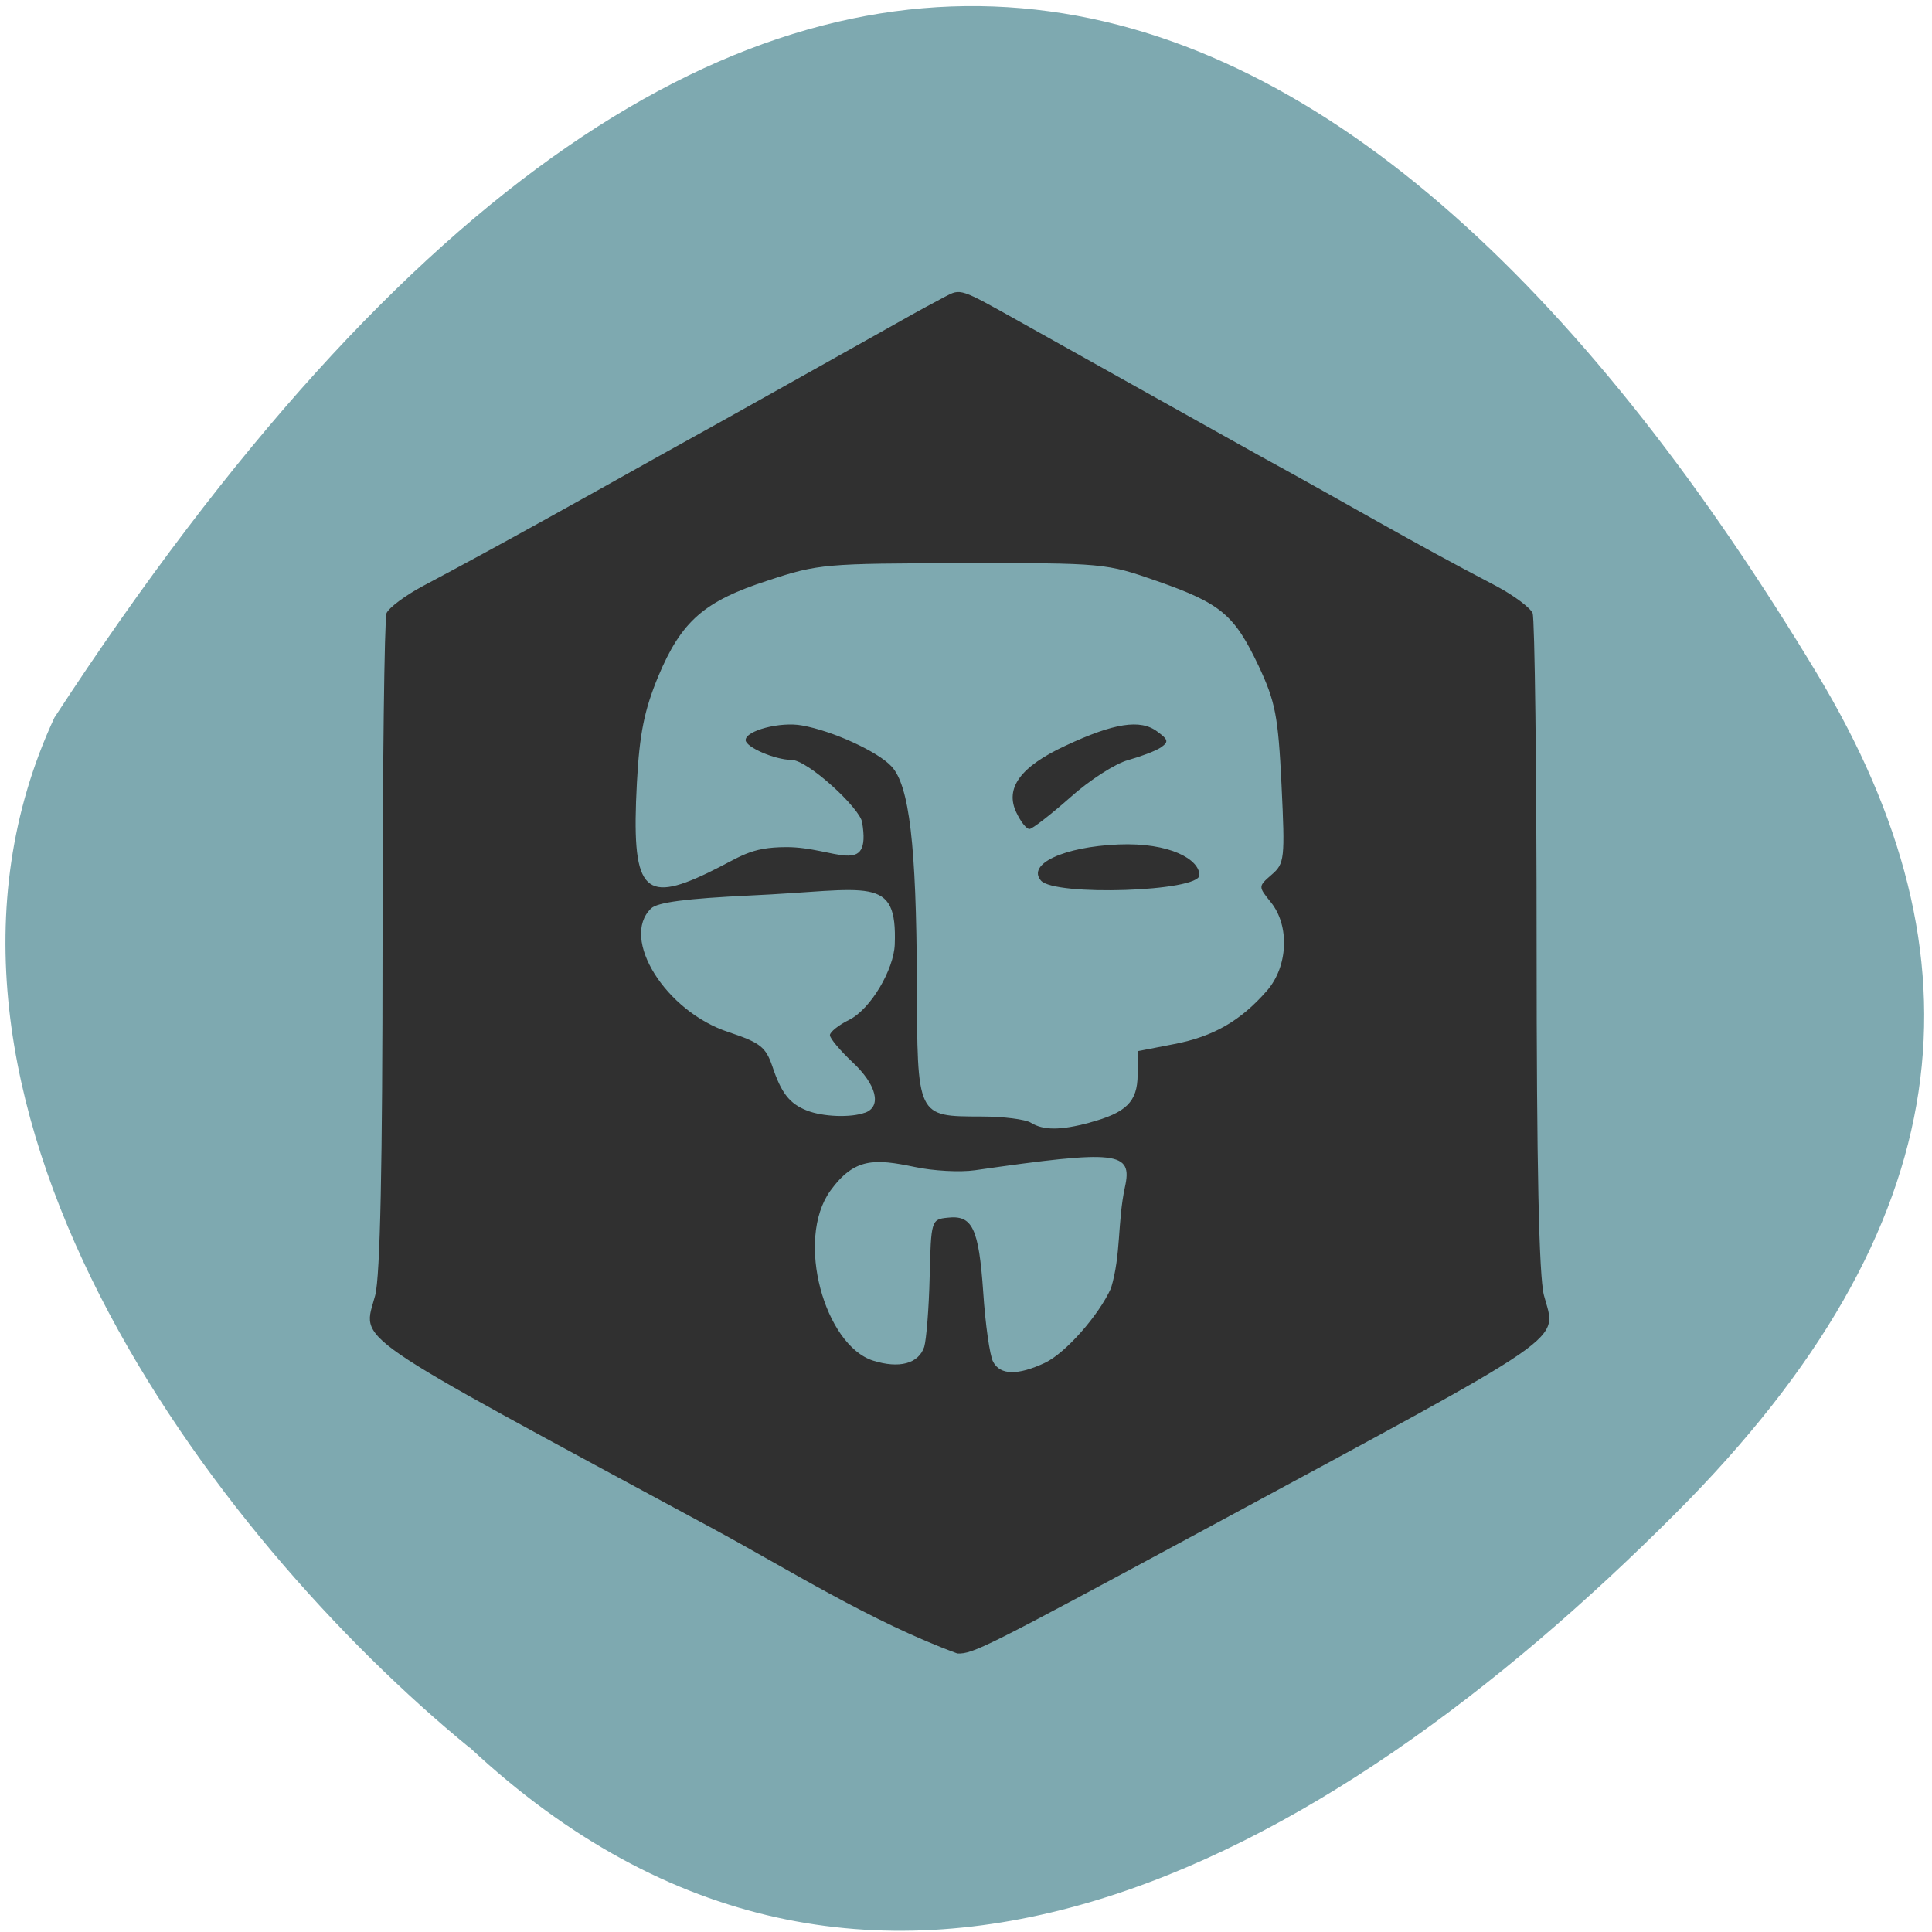<svg xmlns="http://www.w3.org/2000/svg" viewBox="0 0 32 32"><path d="m 7.781 28.945 c 6.586 6.152 14.13 1.977 19.98 -3.887 c 4.766 -4.773 5.164 -9.199 2.34 -13.891 c -7.379 -12.254 -17.422 -17.34 -29.2 0.719 c -2.91 6.266 2.633 13.586 6.875 17.06" fill="#7ea9b0"/><path d="m 11.848 25.34 c -6.199 -3.348 -5.84 -3.098 -5.633 -3.887 c 0.082 -0.32 0.121 -2.156 0.121 -5.797 c 0 -2.934 0.031 -5.406 0.066 -5.5 c 0.039 -0.09 0.309 -0.293 0.602 -0.449 c 1.324 -0.703 2.633 -1.438 3.938 -2.168 c 1.336 -0.738 2.738 -1.531 3.969 -2.219 c 0.273 -0.156 0.609 -0.336 0.742 -0.406 c 0.262 -0.137 0.246 -0.141 1.223 0.406 c 1.477 0.828 2.586 1.445 3.969 2.219 c 1.563 0.855 2.457 1.395 3.938 2.168 c 0.293 0.156 0.563 0.359 0.602 0.449 c 0.035 0.094 0.066 2.566 0.066 5.5 c 0 3.641 0.039 5.477 0.121 5.797 c 0.207 0.789 0.566 0.539 -5.633 3.887 c -3.629 1.957 -3.82 2.055 -4.082 2.047 c -1.426 -0.523 -2.836 -1.414 -4.01 -2.047 m 5.465 -2.77 c 0.332 -0.156 0.887 -0.781 1.09 -1.234 c 0.168 -0.559 0.105 -1.09 0.23 -1.672 c 0.133 -0.594 -0.121 -0.621 -2.484 -0.281 c -0.242 0.035 -0.691 0.012 -1 -0.055 c -0.66 -0.137 -0.996 -0.156 -1.395 0.395 c -0.586 0.816 -0.09 2.559 0.707 2.813 c 0.434 0.137 0.754 0.051 0.848 -0.227 c 0.035 -0.117 0.078 -0.637 0.09 -1.16 c 0.023 -0.934 0.027 -0.953 0.297 -0.98 c 0.41 -0.047 0.516 0.168 0.59 1.23 c 0.035 0.535 0.109 1.055 0.164 1.156 c 0.117 0.223 0.406 0.23 0.863 0.016 m 0.734 -3.977 c 0.609 -0.164 0.793 -0.344 0.797 -0.789 l 0.004 -0.395 l 0.602 -0.117 c 0.648 -0.125 1.098 -0.383 1.535 -0.883 c 0.352 -0.402 0.379 -1.078 0.066 -1.465 c -0.211 -0.262 -0.211 -0.262 0.012 -0.457 c 0.215 -0.184 0.223 -0.262 0.164 -1.488 c -0.055 -1.141 -0.102 -1.379 -0.379 -1.969 c -0.402 -0.848 -0.621 -1.035 -1.68 -1.406 c -0.852 -0.297 -0.879 -0.301 -3.223 -0.297 c -2.277 0.004 -2.391 0.012 -3.219 0.285 c -1.063 0.344 -1.438 0.672 -1.824 1.594 c -0.227 0.551 -0.309 0.941 -0.352 1.758 c -0.094 1.77 0.098 2.01 1.176 1.492 c 0.547 -0.262 0.68 -0.426 1.305 -0.426 c 0.793 0 1.402 0.508 1.25 -0.41 c -0.035 -0.234 -0.902 -1.035 -1.172 -1.035 c -0.27 0 -0.758 -0.211 -0.758 -0.328 c 0 -0.156 0.574 -0.309 0.934 -0.242 c 0.508 0.09 1.25 0.43 1.48 0.676 c 0.297 0.313 0.414 1.309 0.422 3.555 c 0.008 2.273 -0.008 2.242 1.074 2.246 c 0.359 0 0.723 0.047 0.813 0.102 c 0.207 0.129 0.492 0.129 0.973 0 m -0.805 -4.01 c -0.234 -0.273 0.375 -0.559 1.285 -0.598 c 0.855 -0.035 1.34 0.25 1.34 0.508 c 0 0.273 -2.398 0.352 -2.625 0.09 m -0.406 -1.125 c -0.195 -0.406 0.066 -0.762 0.813 -1.109 c 0.801 -0.375 1.242 -0.445 1.52 -0.234 c 0.188 0.137 0.191 0.172 0.055 0.266 c -0.09 0.059 -0.332 0.148 -0.539 0.207 c -0.207 0.055 -0.641 0.332 -0.961 0.621 c -0.324 0.285 -0.625 0.52 -0.672 0.52 c -0.051 0 -0.145 -0.121 -0.215 -0.27 m -2.508 4.969 c 0.281 -0.102 0.191 -0.465 -0.207 -0.836 c -0.207 -0.195 -0.375 -0.395 -0.375 -0.449 c 0 -0.051 0.145 -0.168 0.32 -0.254 c 0.359 -0.18 0.738 -0.836 0.754 -1.246 c 0.043 -1.168 -0.418 -0.902 -2.391 -0.813 c -1.066 0.051 -1.539 0.113 -1.645 0.215 c -0.516 0.496 0.242 1.707 1.281 2.047 c 0.527 0.176 0.617 0.246 0.727 0.566 c 0.148 0.445 0.285 0.621 0.574 0.734 c 0.266 0.105 0.73 0.121 0.961 0.035" fill="#303030"/></svg>